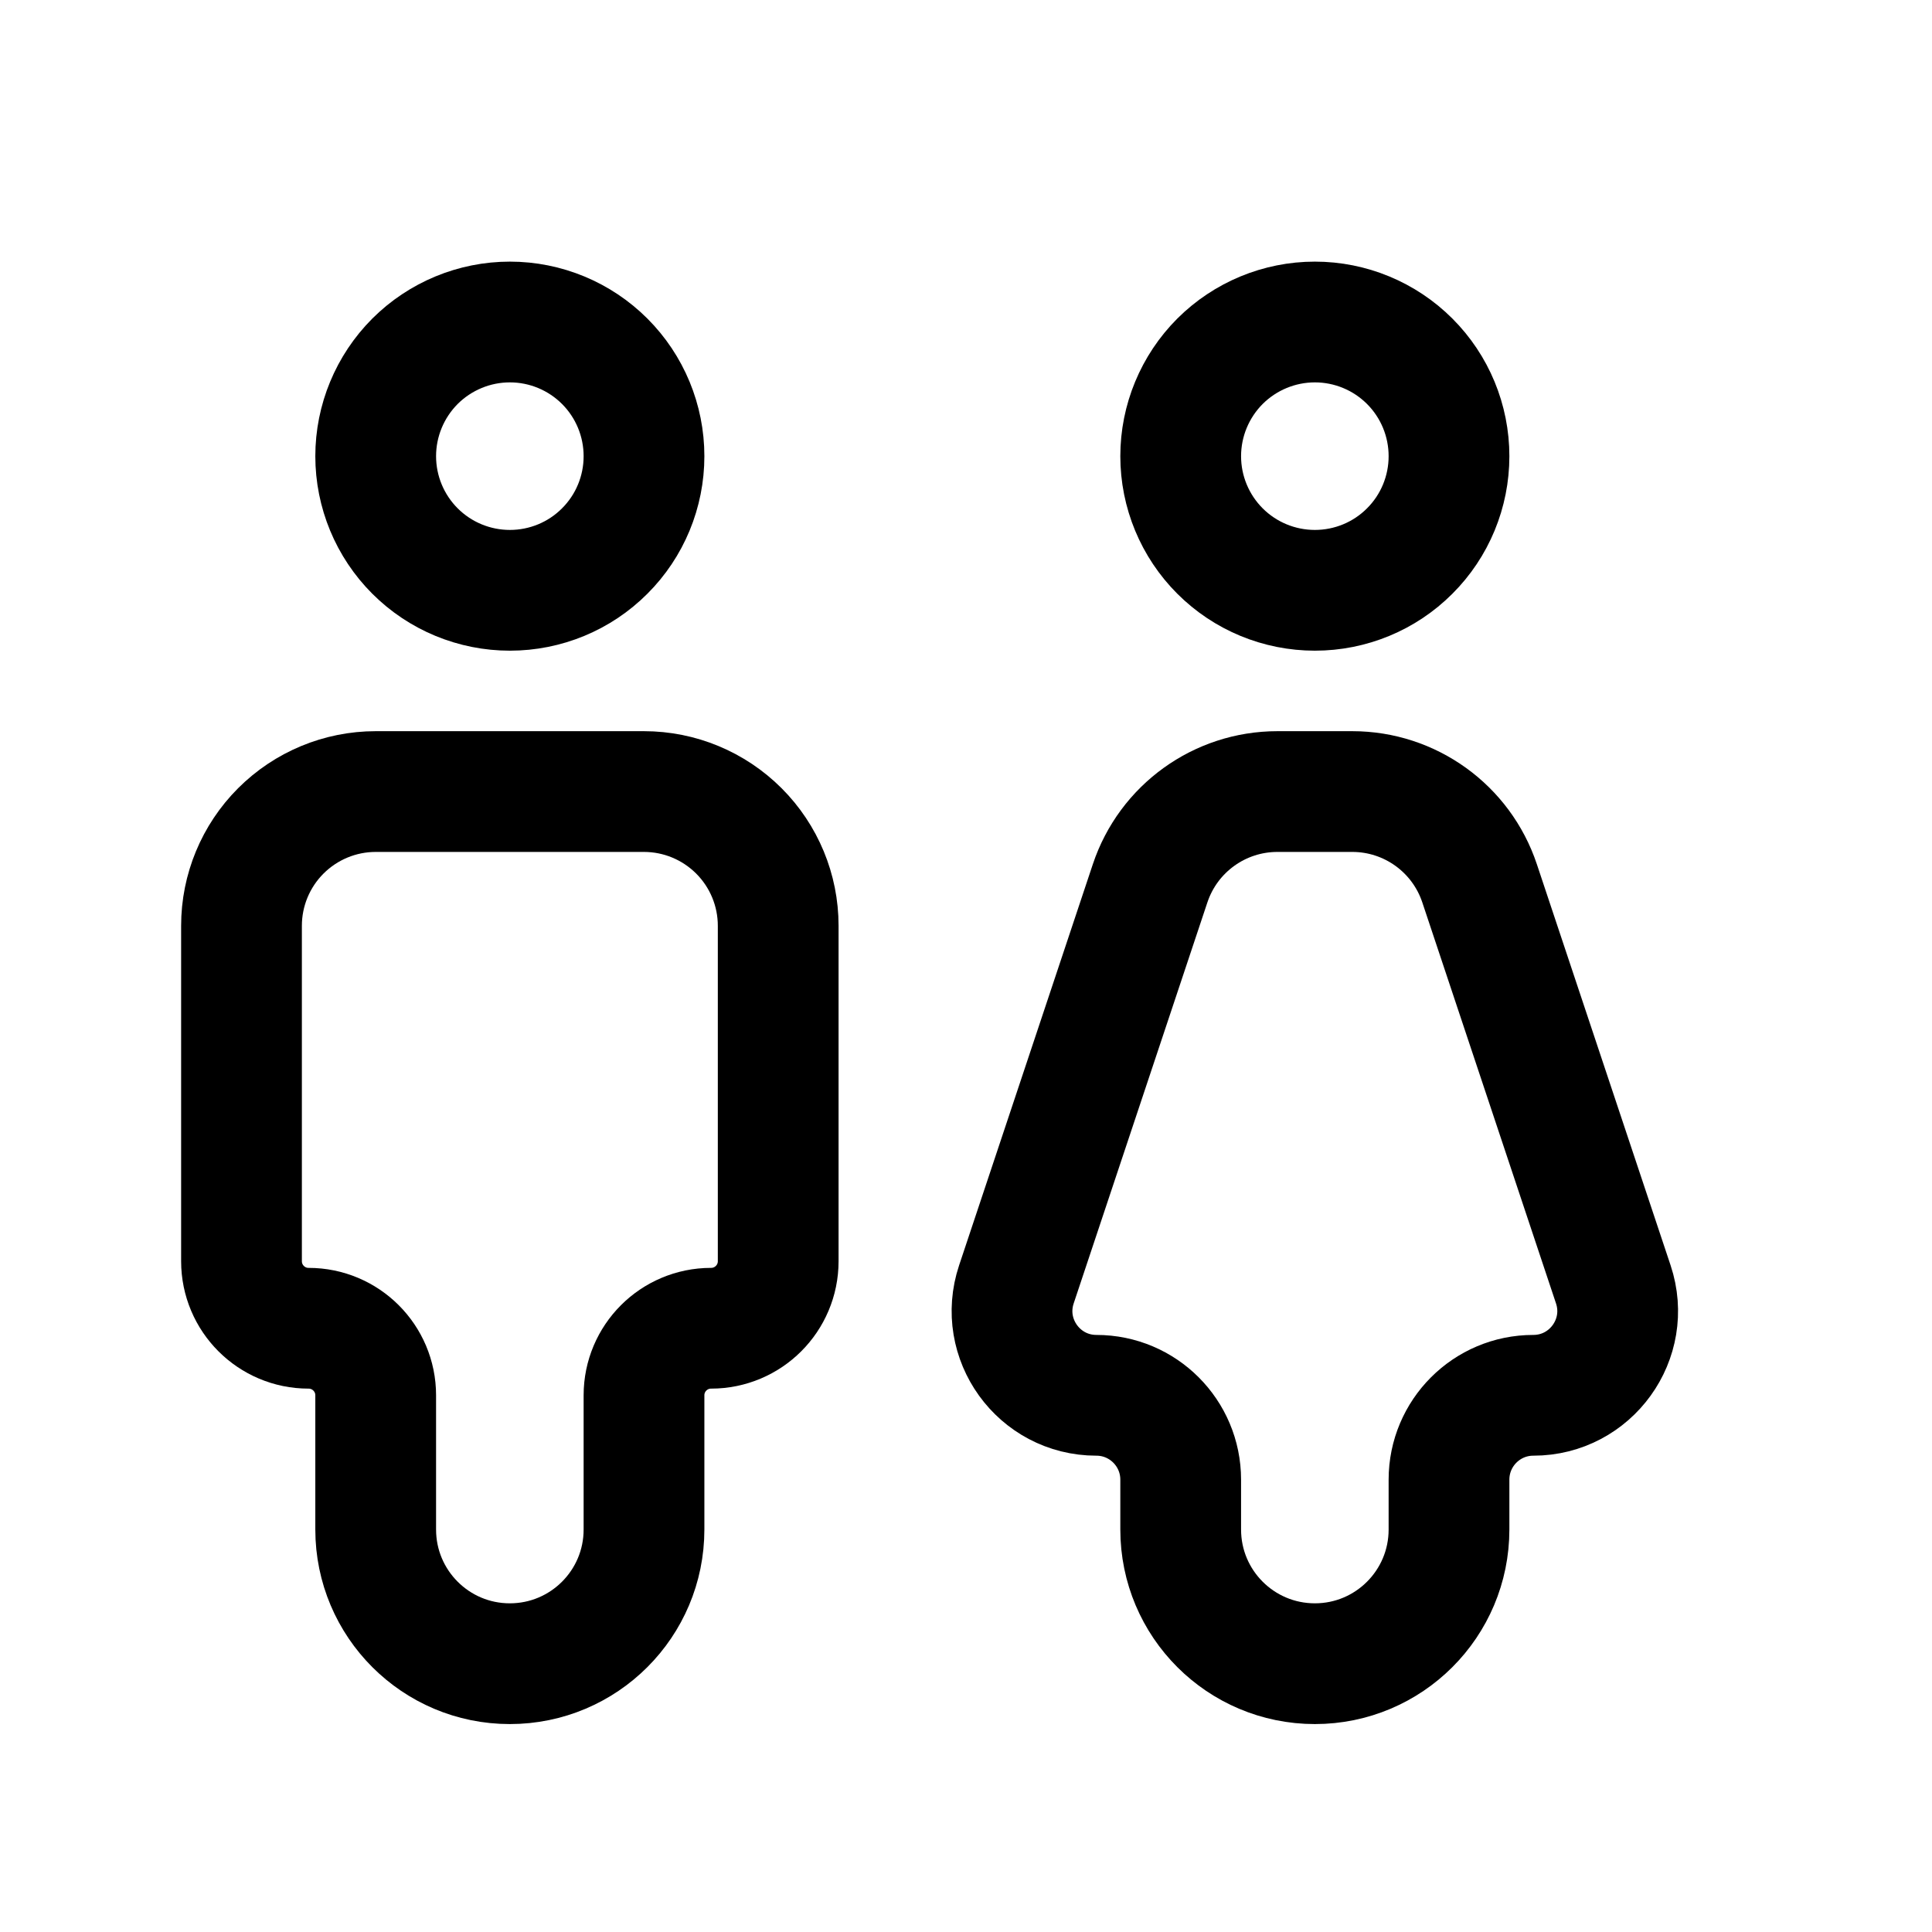 <svg width="24" height="24" viewBox="0 0 24 24" fill="none" xmlns="http://www.w3.org/2000/svg">
<path d="M6.334 7.333C5.892 7.333 5.468 7.158 5.155 6.845C4.843 6.533 4.667 6.109 4.667 5.667C4.667 5.225 4.843 4.801 5.155 4.488C5.468 4.176 5.892 4 6.334 4C6.776 4 7.2 4.176 7.512 4.488C7.825 4.801 8 5.225 8 5.667C8 6.109 7.825 6.533 7.512 6.845C7.2 7.158 6.776 7.333 6.334 7.333Z" stroke="black" stroke-width="1.5" stroke-miterlimit="10" stroke-linecap="square"/>
<path d="M8 19C8 19.921 7.254 20.667 6.333 20.667V20.667C5.413 20.667 4.667 19.921 4.667 19V17.333C4.667 16.873 4.294 16.5 3.833 16.5V16.5C3.373 16.5 3 16.127 3 15.667V11.5C3 11.058 3.176 10.634 3.488 10.322C3.801 10.009 4.225 9.833 4.667 9.833H8C8.442 9.833 8.866 10.009 9.179 10.322C9.491 10.634 9.667 11.058 9.667 11.5V15.667C9.667 16.127 9.294 16.5 8.833 16.5V16.5C8.373 16.5 8 16.873 8 17.333V19Z" stroke="black" stroke-width="1.5" stroke-miterlimit="10" stroke-linecap="square"/>
<path d="M16.334 7.333C15.892 7.333 15.468 7.158 15.155 6.845C14.843 6.533 14.667 6.109 14.667 5.667C14.667 5.225 14.843 4.801 15.155 4.488C15.468 4.176 15.892 4 16.334 4C16.776 4 17.2 4.176 17.512 4.488C17.825 4.801 18 5.225 18 5.667C18 6.109 17.825 6.533 17.512 6.845C17.2 7.158 16.776 7.333 16.334 7.333Z" stroke="black" stroke-width="1.5" stroke-miterlimit="10" stroke-linecap="square"/>
<path d="M18 19C18 19.921 17.254 20.667 16.334 20.667V20.667C15.413 20.667 14.667 19.921 14.667 19V18.381C14.667 17.802 14.198 17.333 13.62 17.333V17.333C12.905 17.333 12.4 16.633 12.626 15.955L14.287 10.973C14.514 10.292 15.151 9.833 15.868 9.833H16.799C17.516 9.833 18.153 10.292 18.38 10.973L20.041 15.955C20.267 16.633 19.762 17.333 19.047 17.333V17.333C18.469 17.333 18 17.802 18 18.381V19Z" stroke="black" stroke-width="1.5" stroke-miterlimit="10" stroke-linecap="square"/>
</svg>
